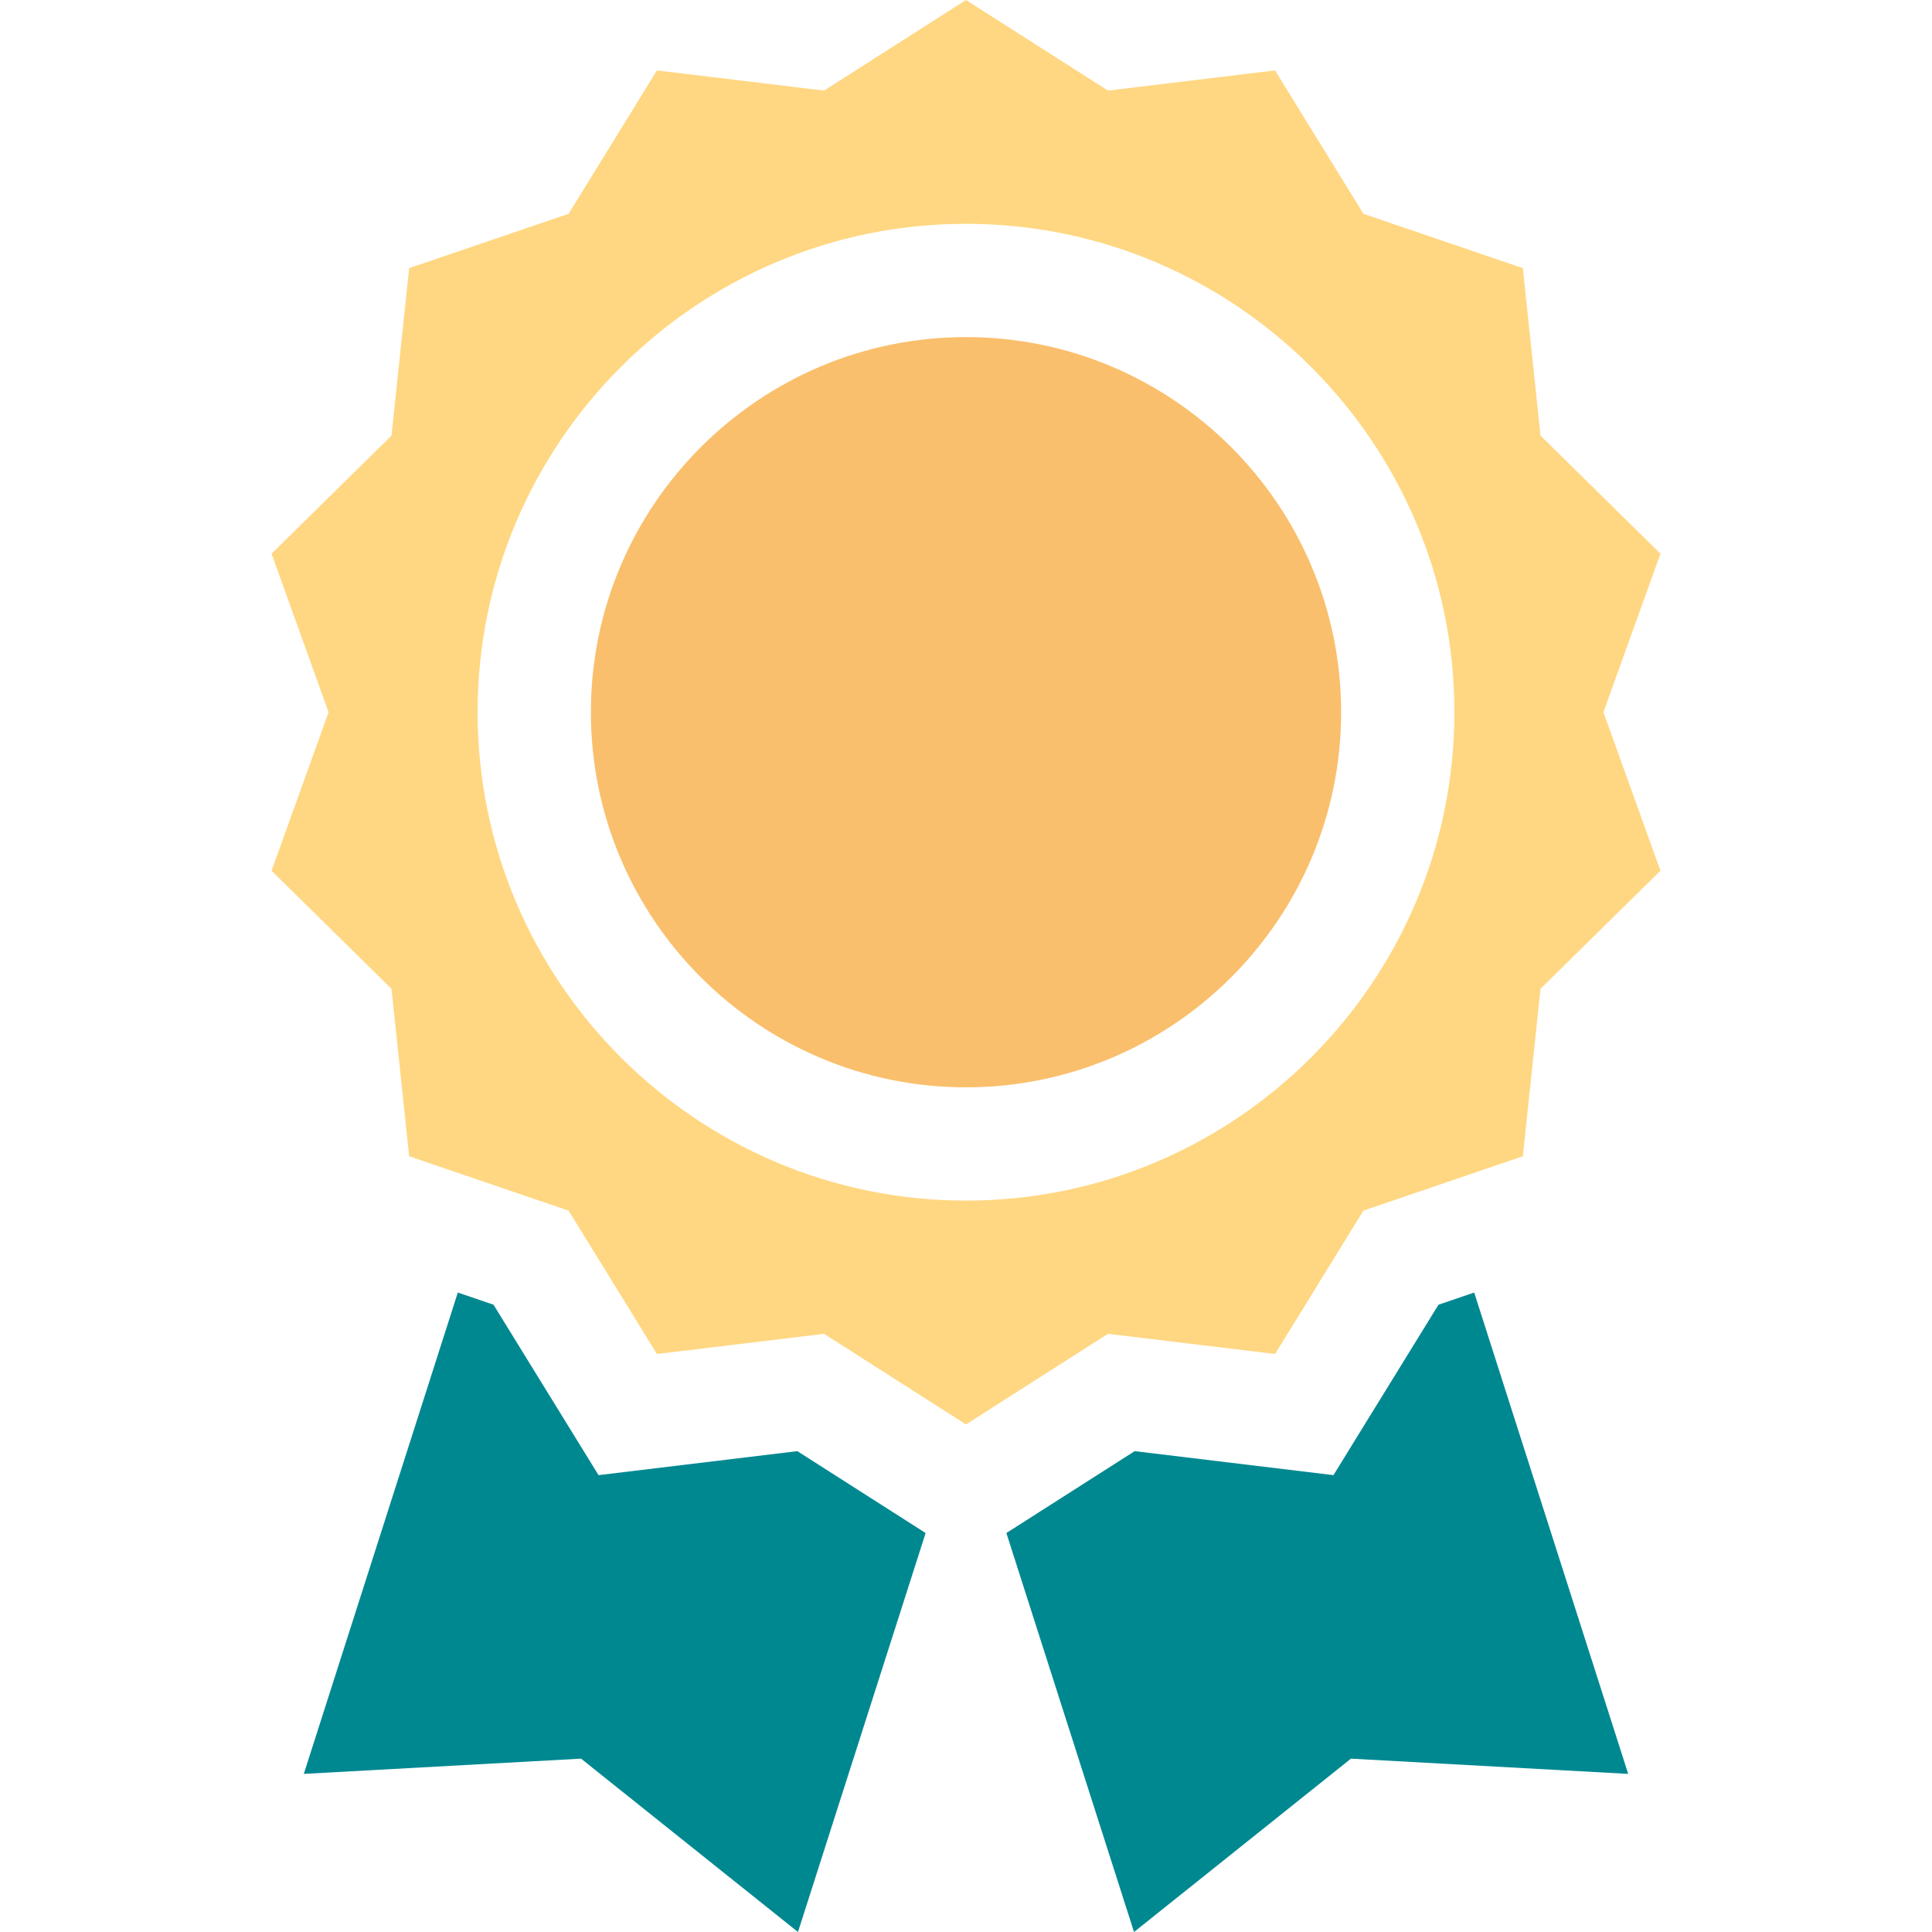 <svg width="512" height="512" viewBox="0 0 512 512" fill="none" xmlns="http://www.w3.org/2000/svg">
<g clip-path="url(#clip0)">
<path d="M337.903 358.822L361.316 320.83L403.568 306.42L408.249 262.043L440.038 230.748L424.924 188.742L440.038 146.735L408.25 115.44L403.569 71.064L361.317 56.654L337.904 18.661L293.619 24.008L256 0L218.381 24.01L174.097 18.663L150.684 56.655L108.432 71.065L103.751 115.441L71.962 146.736L87.076 188.743L71.962 230.75L103.75 262.044L108.431 306.421L150.683 320.831L174.096 358.823L218.381 353.477L256 377.486L293.619 353.477L337.903 358.822ZM126.571 188.743C126.571 117.376 184.633 59.314 256 59.314C327.367 59.314 385.429 117.376 385.429 188.743C385.429 260.11 327.367 318.172 256 318.172C184.633 318.172 126.571 260.11 126.571 188.743V188.743Z" fill="#FFD782"/>
<path d="M256 89.333C201.185 89.333 156.59 133.928 156.59 188.743C156.59 243.558 201.185 288.153 256 288.153C310.815 288.153 355.41 243.558 355.41 188.743C355.41 133.928 310.815 89.333 256 89.333V89.333Z" fill="#FABF6C"/>
<path d="M211.299 384.568L158.619 390.928L130.786 345.761L121.324 342.535L80.511 470.101L153.986 466.06L211.471 512L245.299 406.268L211.299 384.568Z" fill="#008891"/>
<path d="M381.214 345.762L353.38 390.928L300.701 384.568L266.701 406.268L300.529 512L358.014 466.06L431.489 470.101L390.676 342.535L381.214 345.762Z" fill="#008891"/>
</g>
<defs>
<clipPath id="clip0">
<rect width="512" height="512" fill="white"/>
</clipPath>
</defs>
</svg>

